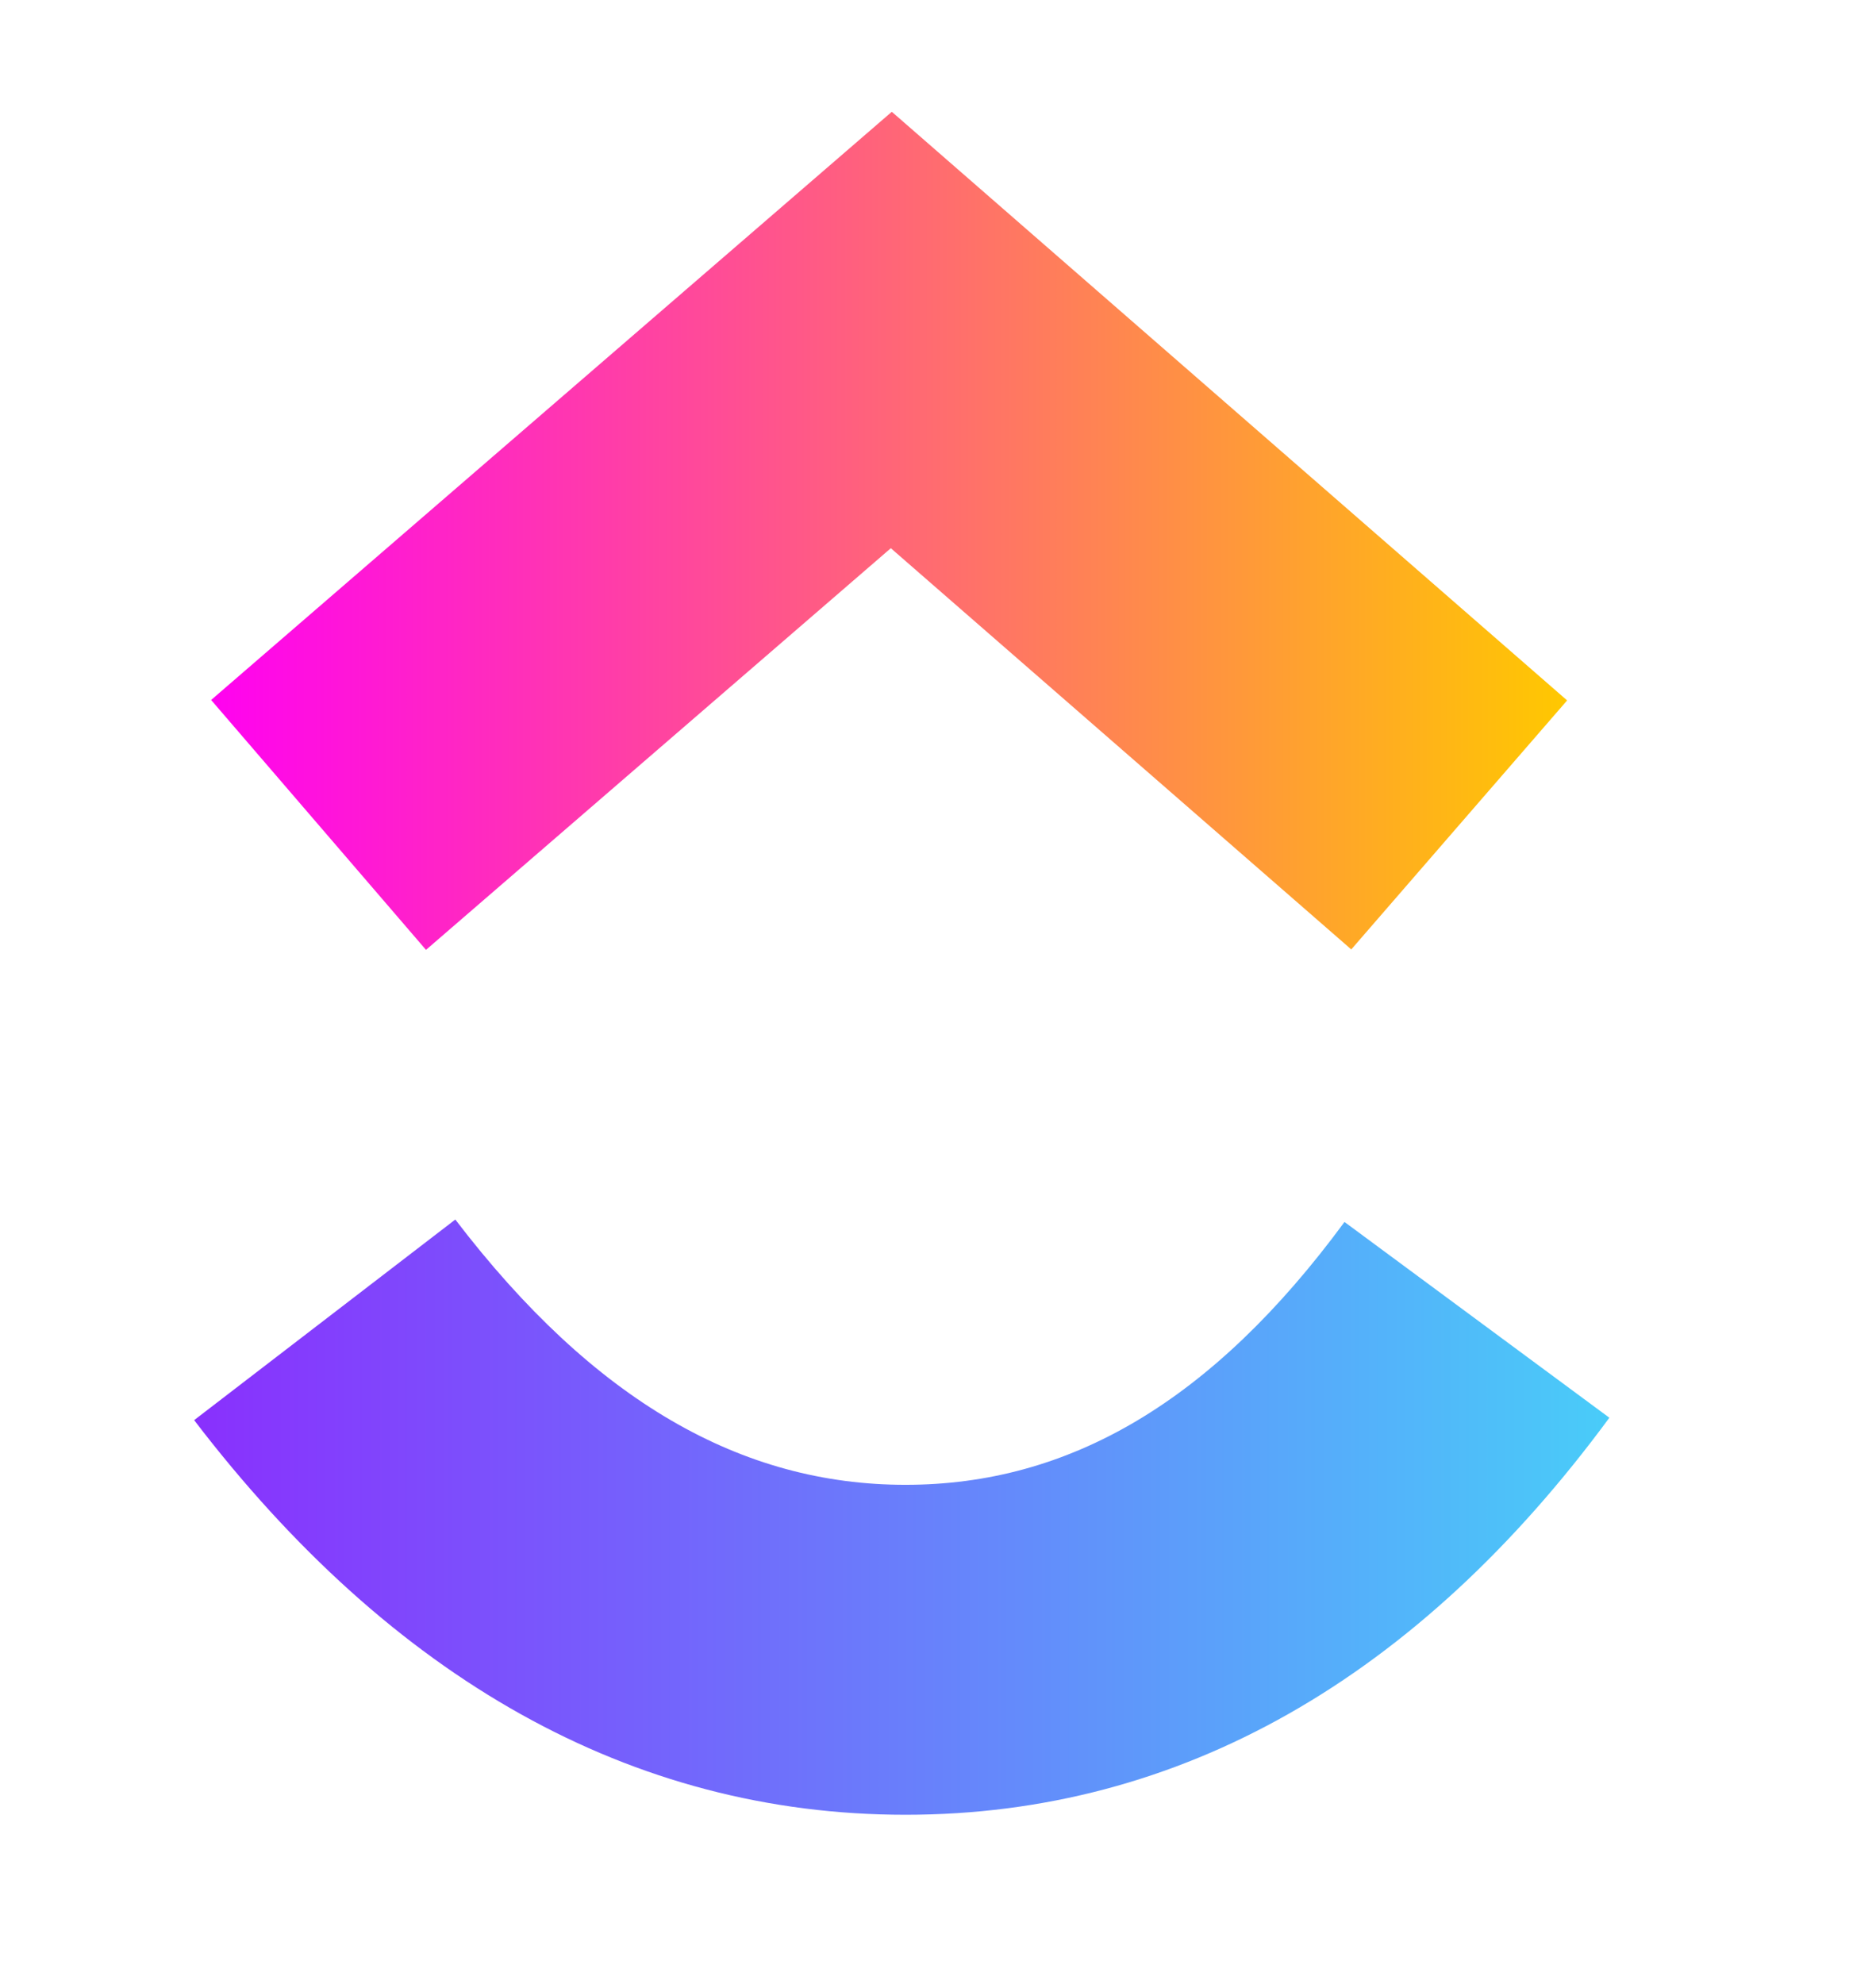 <svg width="210" height="222" viewBox="0 0 210 222" fill="none" xmlns="http://www.w3.org/2000/svg">
<path fill-rule="evenodd" clip-rule="evenodd" d="M21.733 158.916L50.967 136.468C66.498 156.787 82.999 166.153 101.367 166.153C119.636 166.153 135.671 156.898 150.502 136.739L180.153 158.646C158.753 187.716 132.159 203.075 101.367 203.075C70.672 203.075 43.821 187.814 21.733 158.916Z" fill="url(#paint0_linear_137_1369)"/>
<path fill-rule="evenodd" clip-rule="evenodd" d="M99.719 61.345L47.686 106.291L23.634 78.329L99.829 12.509L175.424 78.378L151.261 106.242L99.719 61.345Z" fill="url(#paint1_linear_137_1369)"/>
<defs>
<linearGradient id="paint0_linear_137_1369" x1="21.733" y1="181.767" x2="180.153" y2="181.767" gradientUnits="userSpaceOnUse">
<stop stop-color="#8930FD"/>
<stop offset="1" stop-color="#49CCF9"/>
</linearGradient>
<linearGradient id="paint1_linear_137_1369" x1="23.634" y1="76.29" x2="175.424" y2="76.29" gradientUnits="userSpaceOnUse">
<stop stop-color="#FF02F0"/>
<stop offset="1" stop-color="#FFC800"/>
</linearGradient>
</defs>
</svg>
